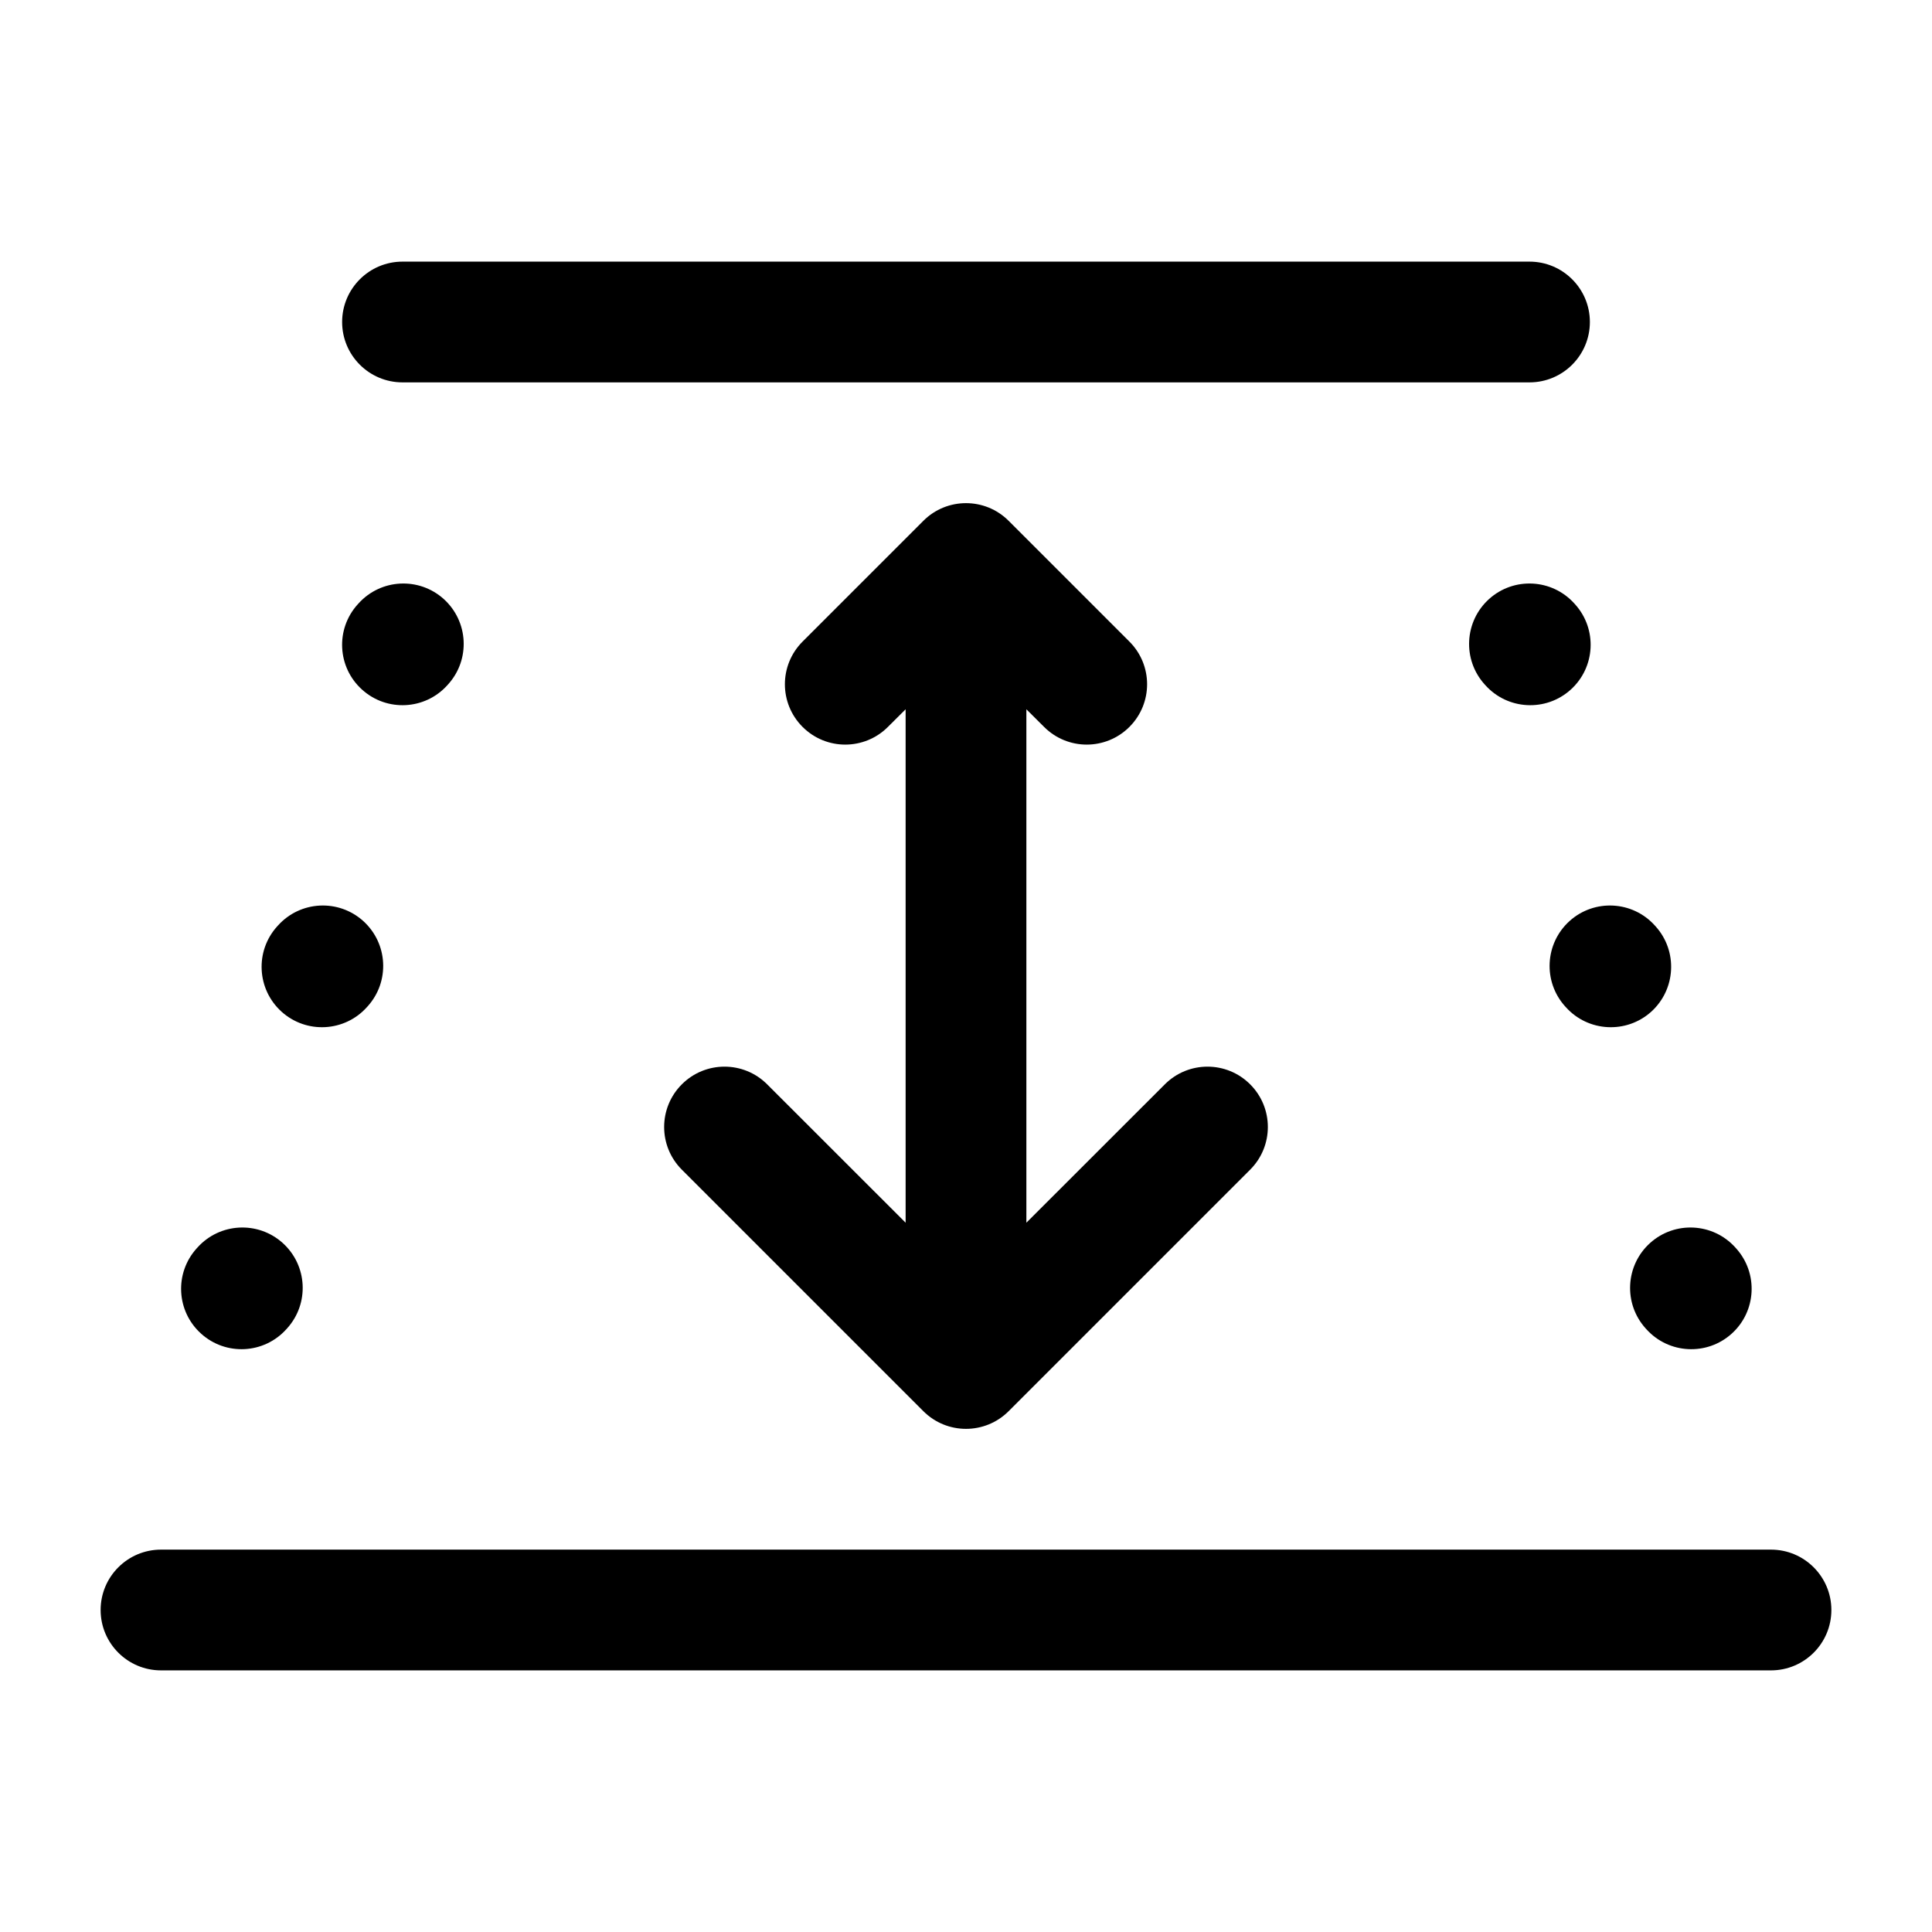 <svg width="24" height="24" viewBox="0 0 24 24" fill="none" xmlns="http://www.w3.org/2000/svg">
<g id="depth">
<g clip-path="url(#clip0_232_13859)">
<g id="Weight=Dynamic">
<path id="Vector (Stroke)" fill-rule="evenodd" clip-rule="evenodd" d="M4.25 4C4.25 3.586 4.586 3.25 5 3.25H19C19.414 3.25 19.75 3.586 19.75 4C19.75 4.414 19.414 4.75 19 4.75H5C4.586 4.75 4.25 4.414 4.25 4ZM11.47 6.47C11.763 6.177 12.237 6.177 12.53 6.47L14.03 7.97C14.323 8.263 14.323 8.737 14.03 9.03C13.737 9.323 13.263 9.323 12.97 9.03L12.75 8.811V15.189L14.47 13.47C14.763 13.177 15.237 13.177 15.53 13.47C15.823 13.763 15.823 14.237 15.53 14.53L12.53 17.53C12.237 17.823 11.763 17.823 11.47 17.53L8.47 14.53C8.177 14.237 8.177 13.763 8.47 13.47C8.763 13.177 9.237 13.177 9.53 13.47L11.25 15.189V8.811L11.03 9.03C10.737 9.323 10.263 9.323 9.97 9.03C9.677 8.737 9.677 8.263 9.97 7.97L11.47 6.47ZM5.512 7.441C5.82 7.719 5.845 8.193 5.567 8.501L5.557 8.512C5.28 8.82 4.806 8.845 4.498 8.567C4.19 8.29 4.165 7.816 4.443 7.508L4.453 7.497C4.73 7.189 5.204 7.164 5.512 7.441ZM18.498 7.441C18.806 7.164 19.28 7.189 19.557 7.497L19.567 7.508C19.844 7.816 19.819 8.29 19.512 8.567C19.204 8.845 18.729 8.82 18.452 8.512L18.442 8.501C18.165 8.193 18.19 7.719 18.498 7.441ZM4.512 11.441C4.82 11.719 4.845 12.193 4.567 12.501L4.557 12.512C4.28 12.82 3.806 12.845 3.498 12.568C3.19 12.29 3.165 11.816 3.443 11.508L3.453 11.497C3.73 11.189 4.204 11.164 4.512 11.441ZM19.498 11.441C19.806 11.164 20.28 11.189 20.557 11.497L20.567 11.508C20.844 11.816 20.819 12.29 20.512 12.568C20.204 12.845 19.729 12.82 19.452 12.512L19.442 12.501C19.165 12.193 19.19 11.719 19.498 11.441ZM3.512 15.441C3.82 15.719 3.845 16.193 3.567 16.501L3.557 16.512C3.28 16.82 2.806 16.845 2.498 16.567C2.19 16.29 2.165 15.816 2.443 15.508L2.453 15.497C2.73 15.189 3.204 15.164 3.512 15.441ZM20.498 15.441C20.806 15.164 21.28 15.189 21.557 15.497L21.567 15.508C21.844 15.816 21.819 16.29 21.512 16.567C21.204 16.845 20.729 16.82 20.452 16.512L20.442 16.501C20.165 16.193 20.19 15.719 20.498 15.441ZM1.25 20C1.25 19.586 1.586 19.25 2 19.25L22 19.25C22.414 19.25 22.75 19.586 22.75 20C22.75 20.414 22.414 20.75 22 20.75L2 20.75C1.586 20.75 1.25 20.414 1.25 20Z" fill="black"/>
</g>
</g>
</g>
<defs>
<clipPath id="clip0_232_13859">
<rect width="24" height="24" rx="5" fill="white"/>
</clipPath>
</defs>
</svg>

